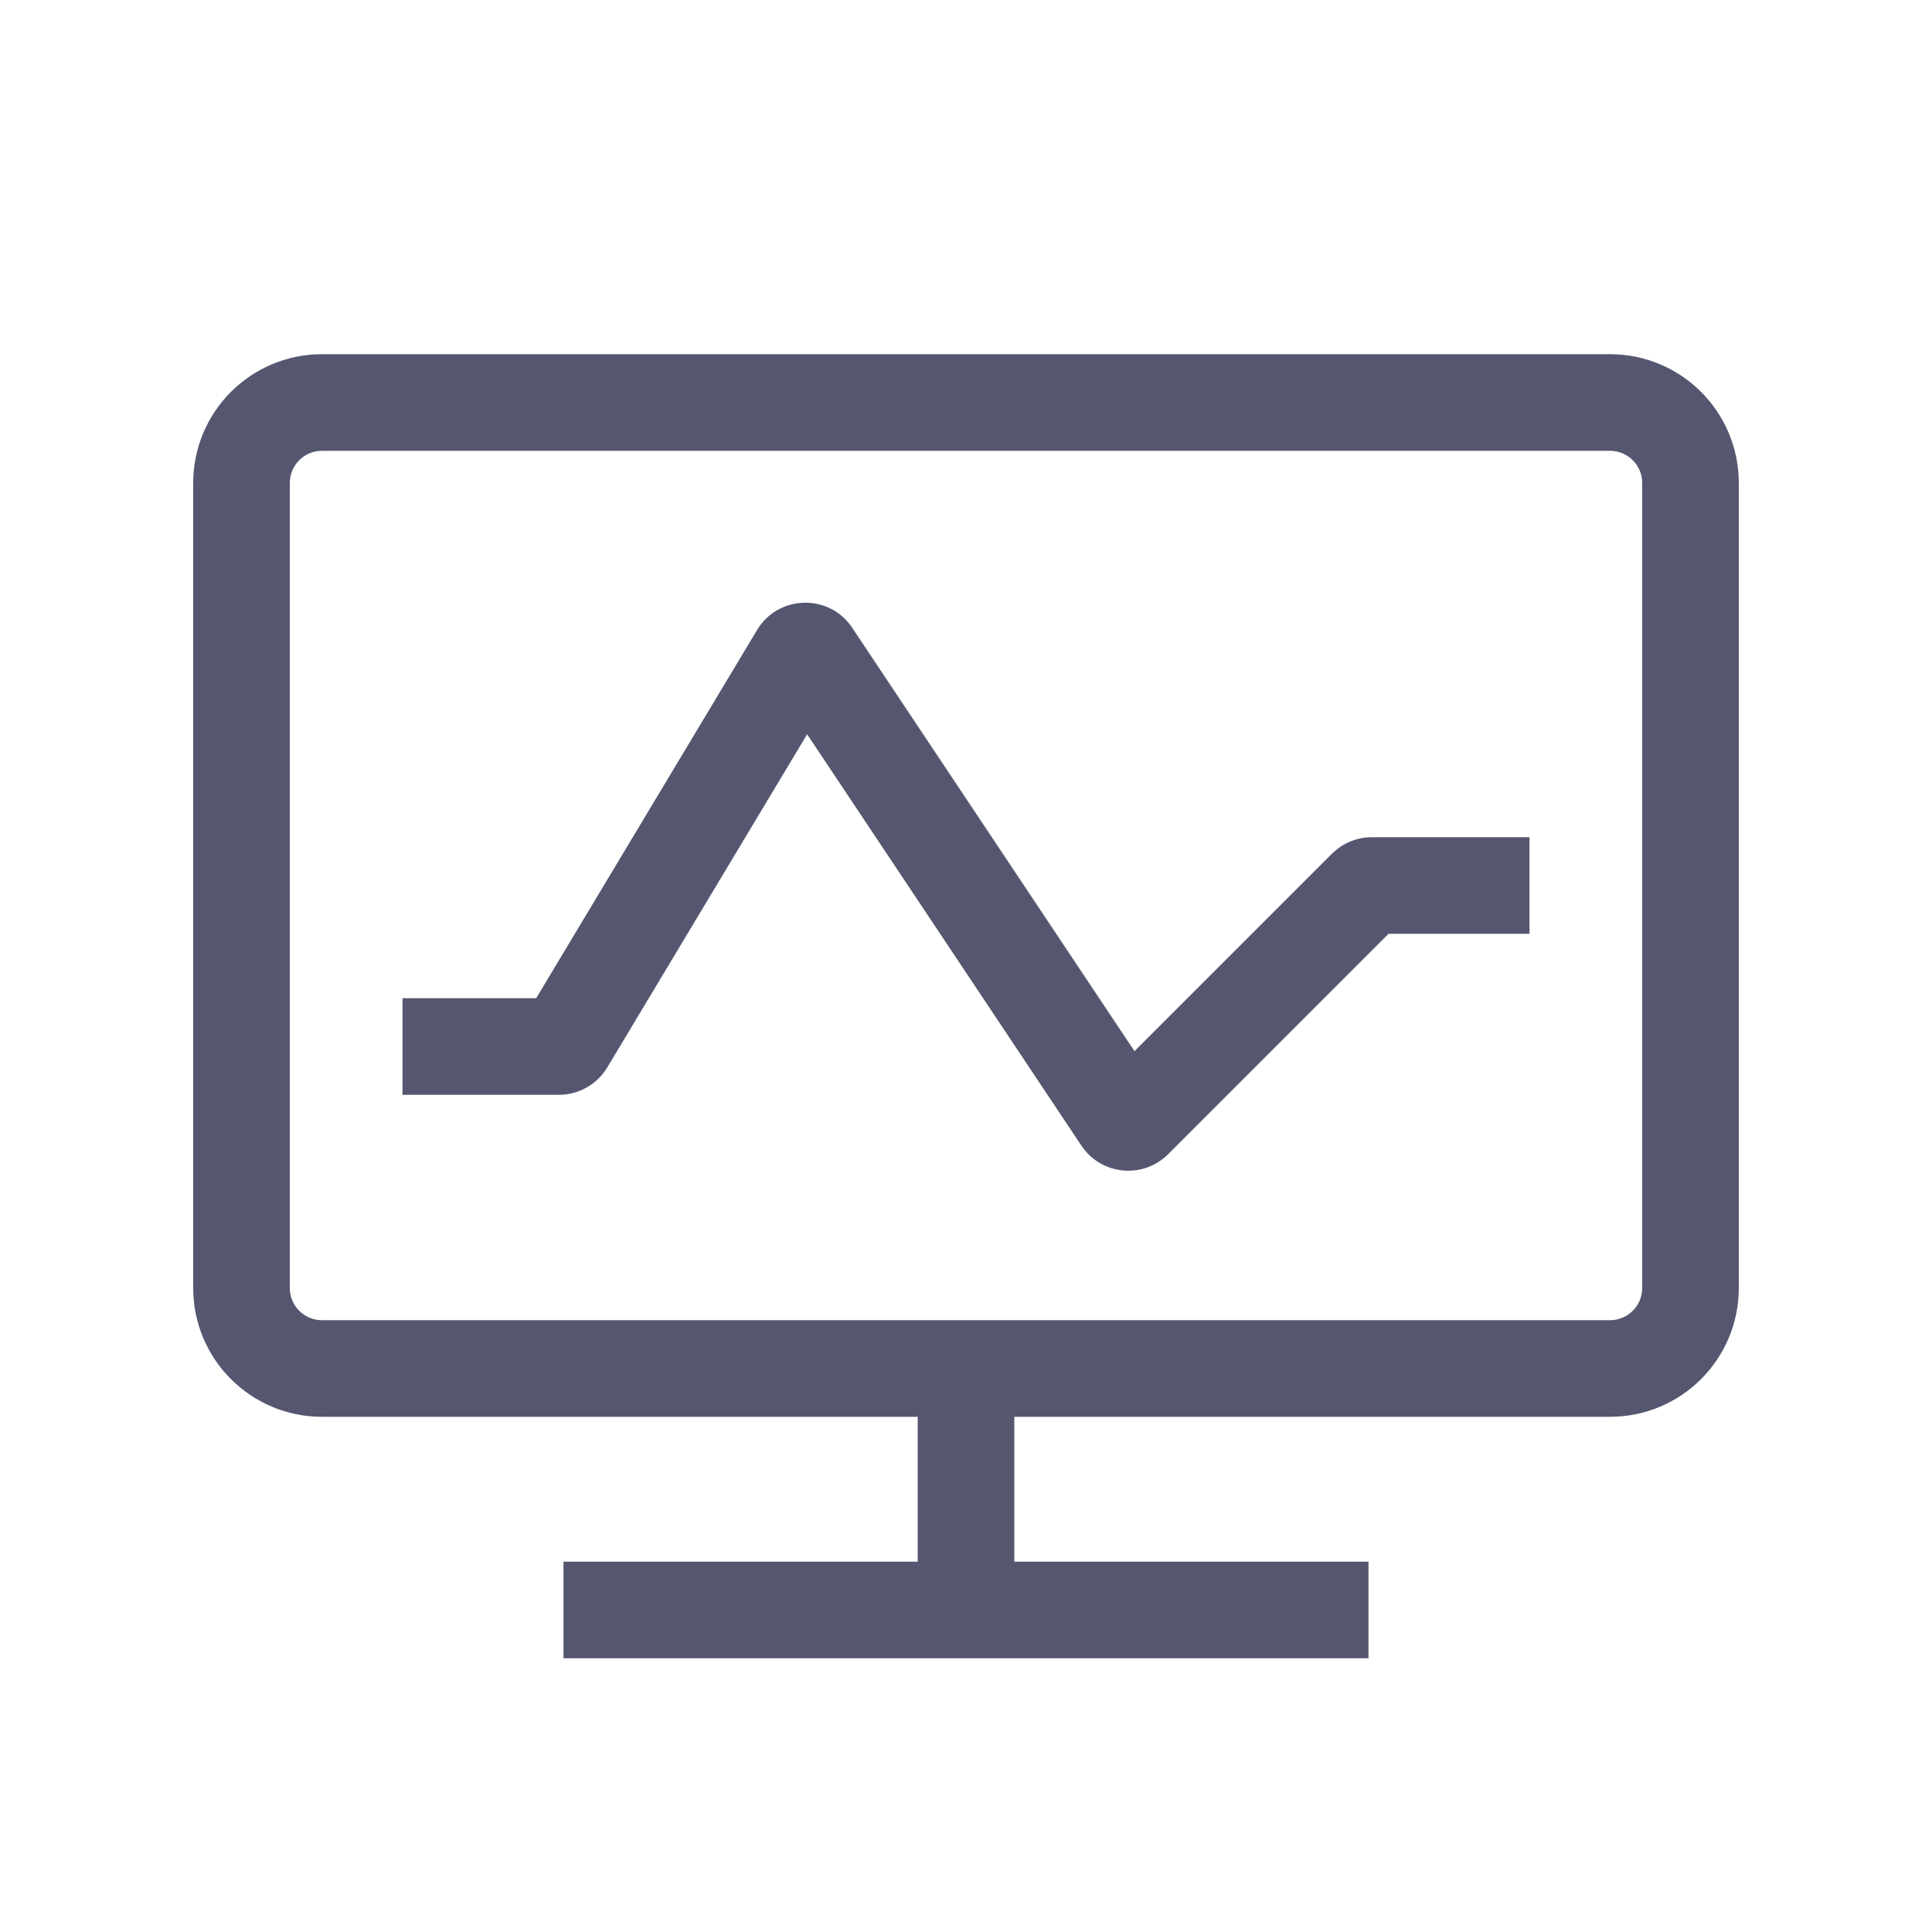 <svg width="24" height="24" viewBox="0 0 24 24" fill="none" xmlns="http://www.w3.org/2000/svg">
<path d="M9.919 8.136L10.433 8.444L9.919 8.136ZM10.088 8.131L10.587 7.799L10.088 8.131ZM7.029 12.951L6.515 12.643L7.029 12.951ZM13.932 13.899L14.432 13.566L13.932 13.899ZM21.6 16V6H20.4V16H21.6ZM20 4.4H4V5.6H20V4.4ZM2.4 6V16H3.6V6H2.4ZM7 20.6H12V19.4H7V20.6ZM12 20.6H17V19.4H12V20.6ZM4 17.6H12V16.4H4V17.6ZM12 17.6H20V16.4H12V17.6ZM12.6 20V17H11.4V20H12.6ZM5 13.6H6.943V12.4H5V13.6ZM7.544 13.26L10.433 8.444L9.404 7.827L6.515 12.643L7.544 13.26ZM9.588 8.464L13.433 14.231L14.432 13.566L10.587 7.799L9.588 8.464ZM14.511 14.338L17.395 11.454L16.546 10.605L13.662 13.489L14.511 14.338ZM17.041 11.6H19V10.4H17.041V11.6ZM10.433 8.444C10.244 8.759 9.792 8.77 9.588 8.464L10.587 7.799C10.302 7.371 9.669 7.386 9.404 7.827L10.433 8.444ZM6.943 13.6C7.189 13.6 7.417 13.471 7.544 13.26L6.515 12.643C6.605 12.492 6.768 12.4 6.943 12.4V13.6ZM4 4.4C3.116 4.4 2.4 5.116 2.4 6H3.6C3.6 5.779 3.779 5.6 4 5.6V4.4ZM21.6 6C21.6 5.116 20.884 4.4 20 4.4V5.6C20.221 5.6 20.4 5.779 20.4 6H21.6ZM17.395 11.454C17.301 11.547 17.174 11.6 17.041 11.6V10.4C16.856 10.4 16.678 10.474 16.546 10.605L17.395 11.454ZM20.4 16C20.4 16.221 20.221 16.4 20 16.4V17.6C20.884 17.6 21.6 16.884 21.6 16H20.4ZM13.433 14.231C13.678 14.599 14.198 14.65 14.511 14.338L13.662 13.489C13.885 13.266 14.257 13.303 14.432 13.566L13.433 14.231ZM2.4 16C2.4 16.884 3.116 17.6 4 17.6V16.4C3.779 16.4 3.6 16.221 3.6 16H2.4Z" fill="#555770"/>
</svg>
